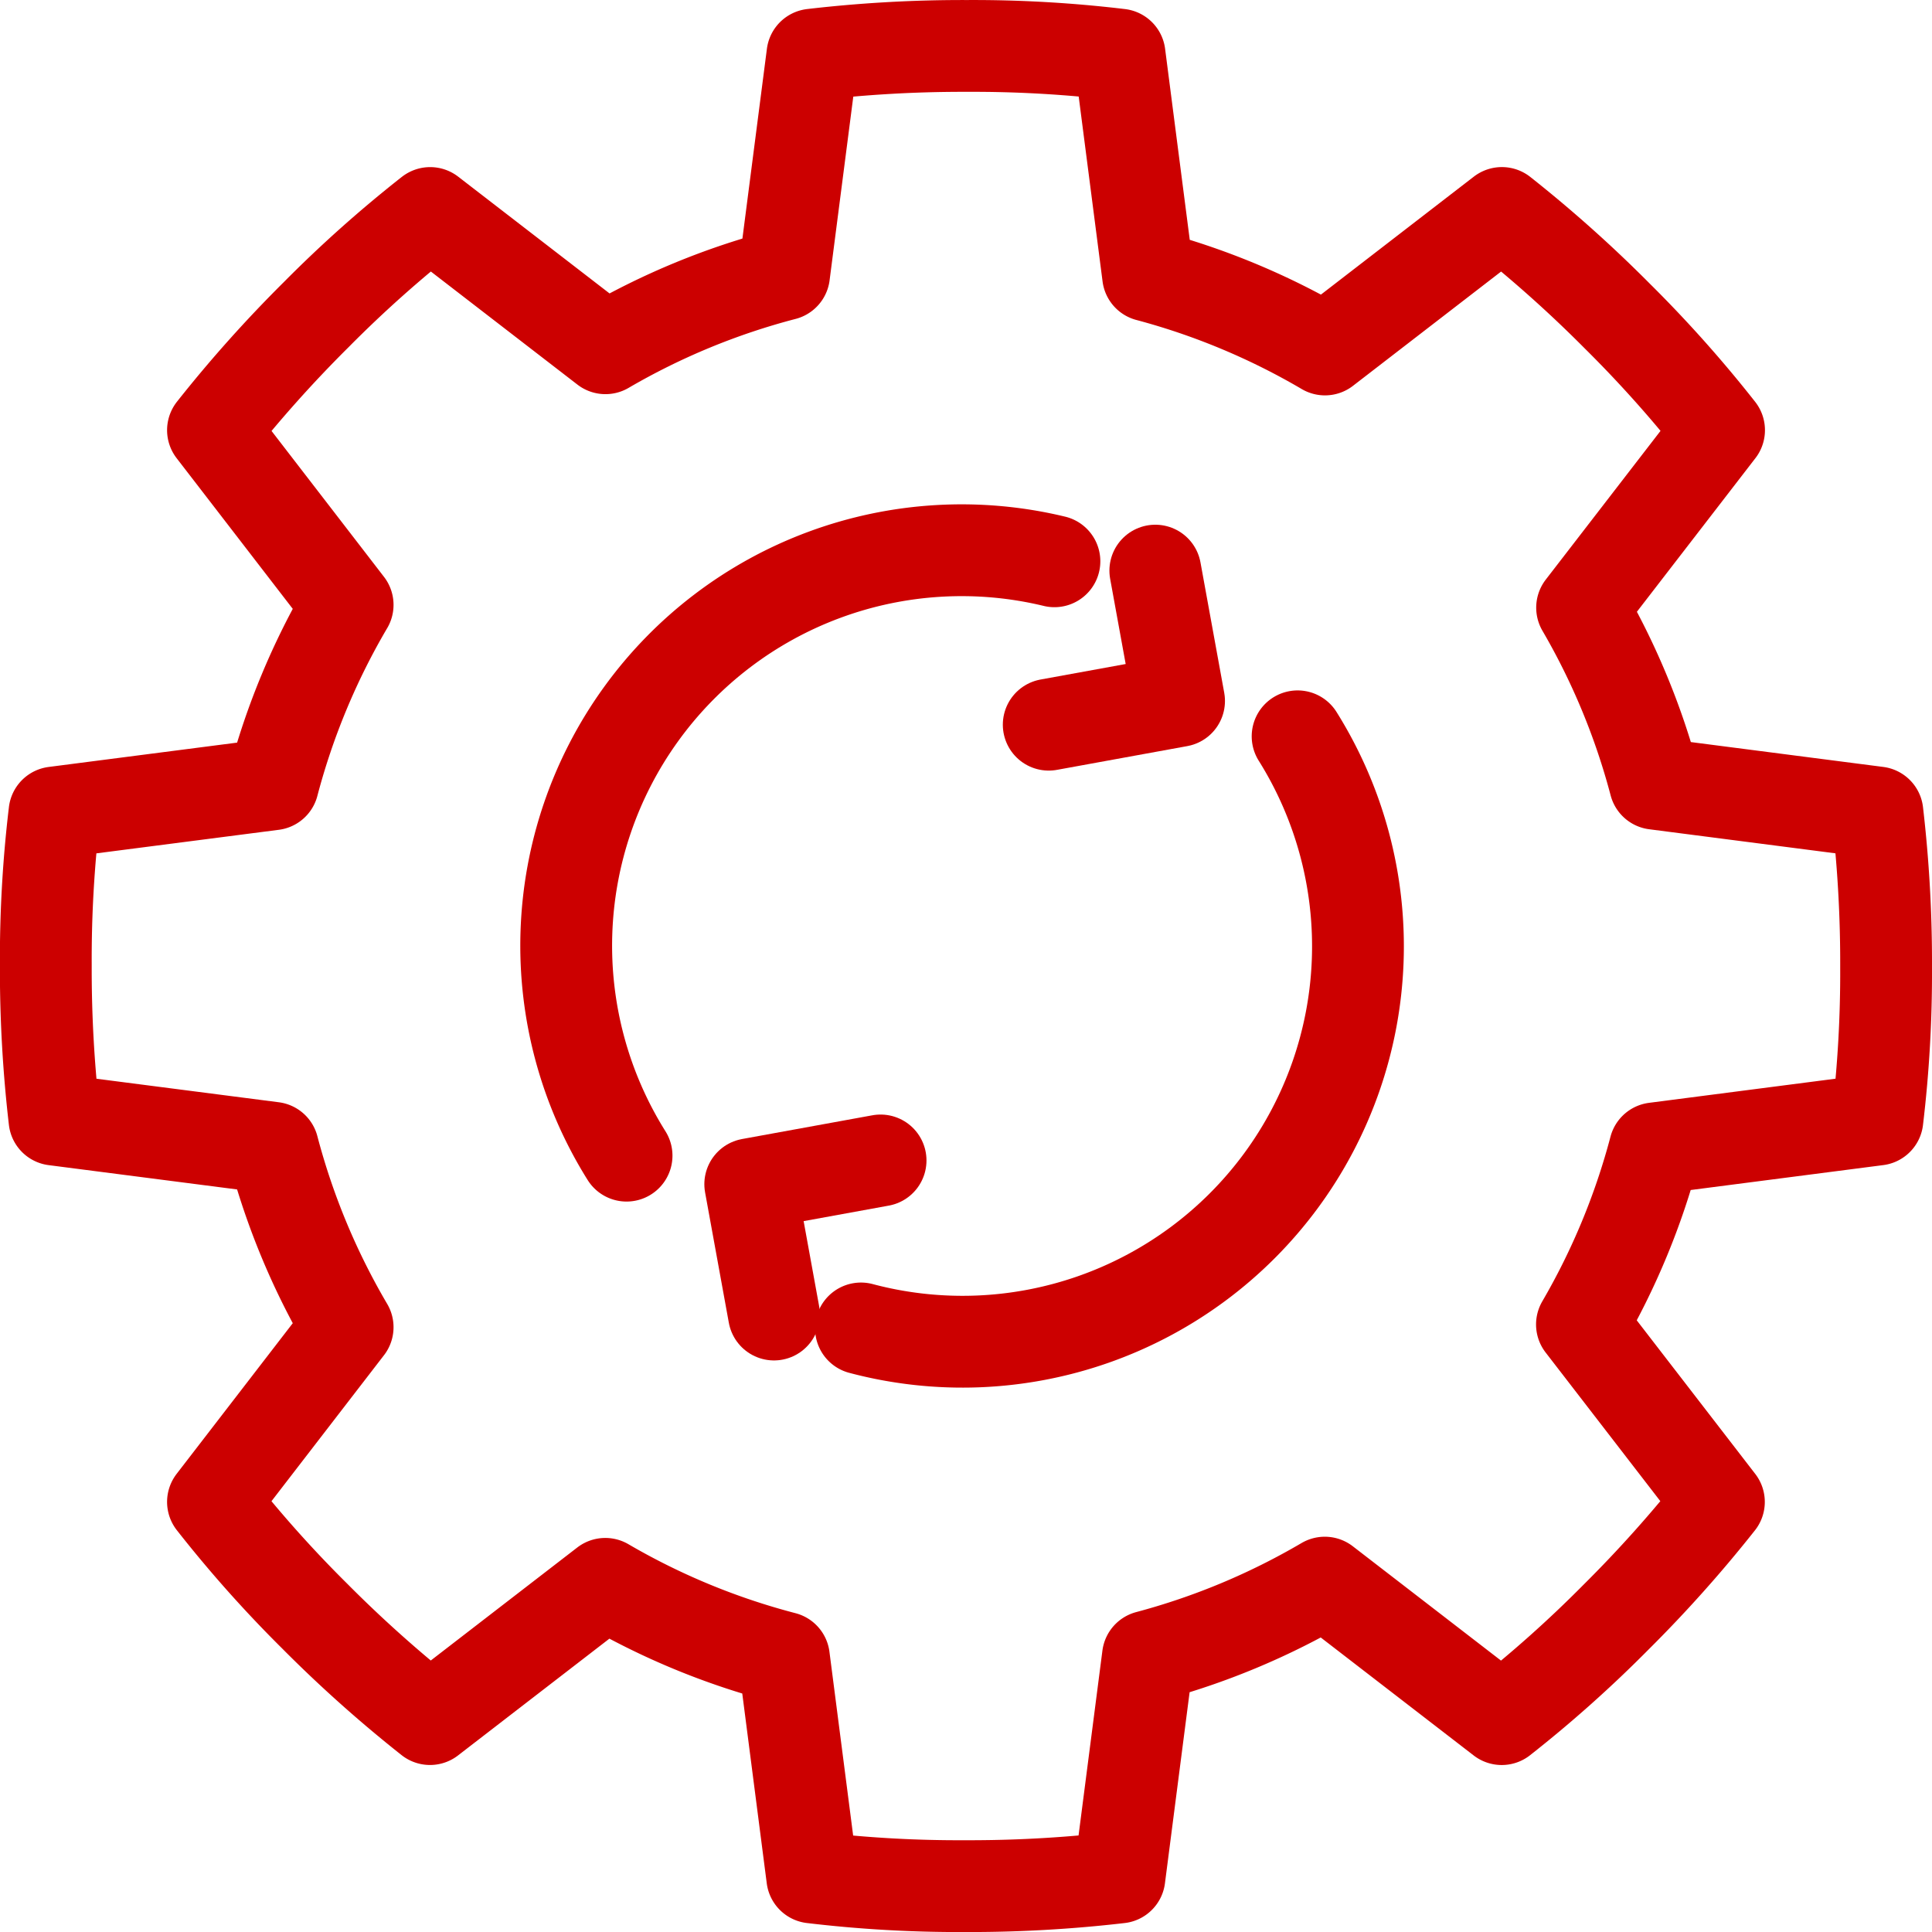 <svg xmlns="http://www.w3.org/2000/svg" width="63.135" height="63.135" viewBox="0 0 63.135 63.135">
  <g id="Applications_active" transform="translate(-205.499 -1502.099)">
    <g id="Group_762" data-name="Group 762" transform="translate(-307.725 1495.903)">
      <path id="Path_380" data-name="Path 380" d="M554.186,74.075l-.776-4.259,4.259-.776" transform="translate(-15.669 -24.922)" fill="none" stroke="#c00" stroke-linecap="round" stroke-linejoin="round" stroke-width="3"/>
      <path id="Path_381" data-name="Path 381" d="M573.286,36.576l.776,4.259-4.259.776" transform="translate(-22.308 -11.733)" fill="none" stroke="#c00" stroke-linecap="round" stroke-linejoin="round" stroke-width="3"/>
      <path id="Path_382" data-name="Path 382" d="M574.575,42.782a40.325,40.325,0,0,0,.284-4.981,42.415,42.415,0,0,0-.284-5.055l-7.267-.939a23.2,23.2,0,0,0-2.383-5.754l4.475-5.8a40.349,40.349,0,0,0-3.321-3.724,42.358,42.358,0,0,0-3.776-3.373l-5.781,4.46a23.2,23.2,0,0,0-5.78-2.414l-.932-7.22a40.244,40.244,0,0,0-4.982-.285,42.337,42.337,0,0,0-5.055.285l-.927,7.184a23.206,23.206,0,0,0-5.837,2.41l-5.728-4.419a40.217,40.217,0,0,0-3.724,3.321,42.411,42.411,0,0,0-3.373,3.775l4.4,5.709a23.2,23.2,0,0,0-2.44,5.863l-7.139.922a40.317,40.317,0,0,0-.284,4.981,42.419,42.419,0,0,0,.284,5.055l7.139.921a23.184,23.184,0,0,0,2.44,5.863l-4.4,5.709A40.273,40.273,0,0,0,523.5,59a42.335,42.335,0,0,0,3.776,3.373l5.728-4.419a23.184,23.184,0,0,0,5.837,2.41l.927,7.184a40.329,40.329,0,0,0,4.982.284,42.426,42.426,0,0,0,5.055-.284l.932-7.221a23.207,23.207,0,0,0,5.779-2.413l5.782,4.46a40.332,40.332,0,0,0,3.724-3.321,42.357,42.357,0,0,0,3.373-3.776l-4.475-5.8a23.18,23.18,0,0,0,2.383-5.754Z" fill="none" stroke="#c00" stroke-linecap="round" stroke-linejoin="round" stroke-width="3"/>
      <g id="Group_762-2" data-name="Group 762" transform="translate(531.729 24.18)">
        <path id="Path_237" data-name="Path 237" d="M559.764,66.05A12.922,12.922,0,0,0,574.033,46.7" transform="translate(-550.134 -40.622)" fill="none" stroke="#c00" stroke-linecap="round" stroke-linejoin="round" stroke-width="3"/>
        <path id="Path_238" data-name="Path 238" d="M561.952,38.37a12.922,12.922,0,0,0-13.982,19.423" transform="translate(-546 -38.012)" fill="none" stroke="#c00" stroke-linecap="round" stroke-linejoin="round" stroke-width="3"/>
      </g>
    </g>
  </g>
</svg>
